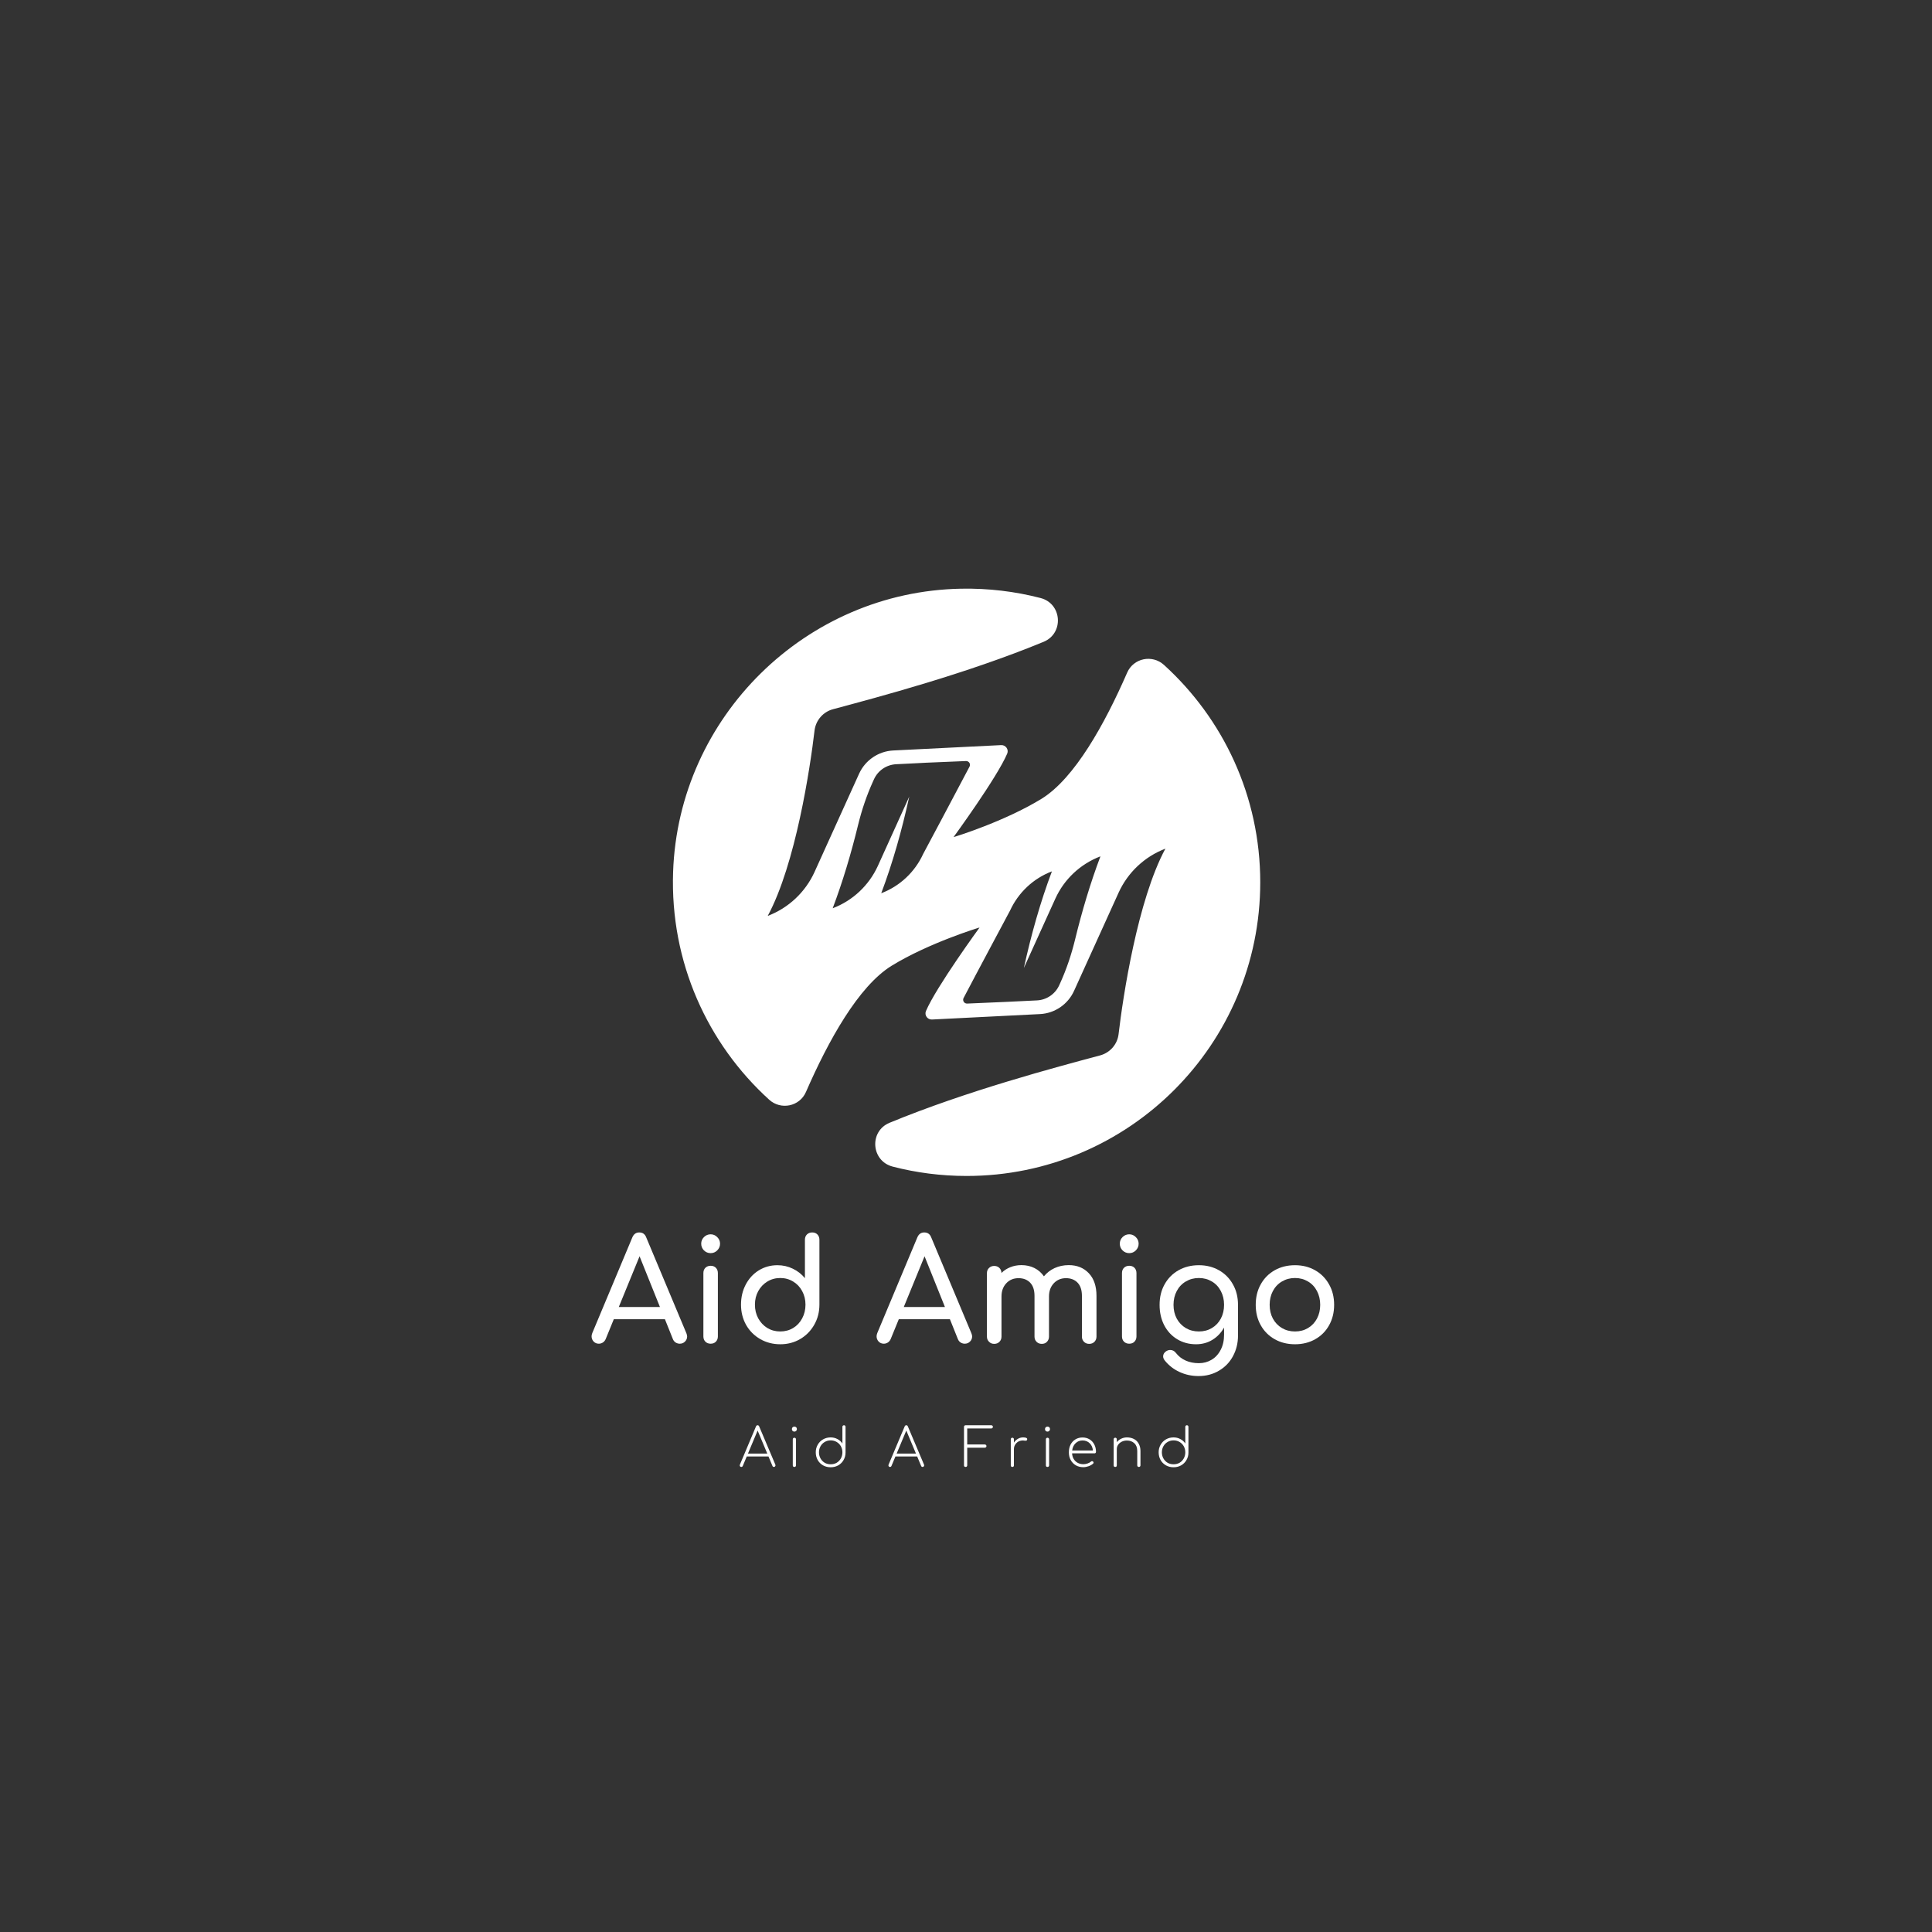 <?xml version="1.0" encoding="UTF-8"?>
<svg xmlns="http://www.w3.org/2000/svg" xmlns:xlink="http://www.w3.org/1999/xlink" width="375pt" height="375pt" viewBox="0 0 375 375" version="1.2">
<rect x="0" y="0" width="375" height="375" fill="#333333" stroke="none"/>
<defs>
<g>
<symbol overflow="visible" id="glyph0-0">
<path style="stroke:none;" d="M 15.203 -21.594 C 15.535 -21.594 15.812 -21.473 16.031 -21.234 C 16.25 -21.004 16.359 -20.734 16.359 -20.422 L 16.359 -1.156 C 16.359 -0.844 16.25 -0.57 16.031 -0.344 C 15.812 -0.113 15.535 0 15.203 0 L 2.219 0 C 1.883 0 1.598 -0.113 1.359 -0.344 C 1.129 -0.57 1.016 -0.844 1.016 -1.156 L 1.016 -20.422 C 1.016 -20.734 1.129 -21.004 1.359 -21.234 C 1.598 -21.473 1.883 -21.594 2.219 -21.594 Z M 3.094 -19.547 L 3.094 -2.078 L 14.312 -2.078 L 14.312 -19.547 Z M 10.859 -14.203 C 10.859 -14.797 10.672 -15.273 10.297 -15.641 C 9.922 -16.016 9.438 -16.203 8.844 -16.203 C 8.094 -16.203 7.516 -16 7.109 -15.594 C 6.703 -15.188 6.5 -14.602 6.5 -13.844 C 6.5 -13.531 6.395 -13.273 6.188 -13.078 C 5.988 -12.891 5.734 -12.797 5.422 -12.797 C 5.117 -12.797 4.867 -12.895 4.672 -13.094 C 4.473 -13.301 4.375 -13.551 4.375 -13.844 C 4.375 -15.133 4.785 -16.176 5.609 -16.969 C 6.441 -17.758 7.52 -18.156 8.844 -18.156 C 10.039 -18.156 11.023 -17.785 11.797 -17.047 C 12.578 -16.316 12.969 -15.367 12.969 -14.203 C 12.969 -13.266 12.758 -12.488 12.344 -11.875 C 11.926 -11.258 11.301 -10.617 10.469 -9.953 C 10.25 -9.766 10.07 -9.504 9.938 -9.172 C 9.801 -8.836 9.734 -8.508 9.734 -8.188 C 9.734 -7.875 9.633 -7.613 9.438 -7.406 C 9.25 -7.207 8.992 -7.109 8.672 -7.109 C 8.359 -7.109 8.098 -7.207 7.891 -7.406 C 7.691 -7.613 7.594 -7.875 7.594 -8.188 C 7.594 -8.719 7.734 -9.258 8.016 -9.812 C 8.297 -10.363 8.664 -10.844 9.125 -11.25 C 9.75 -11.781 10.191 -12.238 10.453 -12.625 C 10.723 -13.02 10.859 -13.547 10.859 -14.203 Z M 8.672 -6.359 C 9.047 -6.359 9.367 -6.219 9.641 -5.938 C 9.922 -5.664 10.062 -5.344 10.062 -4.969 C 10.062 -4.602 9.926 -4.281 9.656 -4 C 9.395 -3.727 9.066 -3.594 8.672 -3.594 C 8.305 -3.594 7.984 -3.723 7.703 -3.984 C 7.43 -4.254 7.297 -4.582 7.297 -4.969 C 7.297 -5.344 7.43 -5.664 7.703 -5.938 C 7.984 -6.219 8.305 -6.359 8.672 -6.359 Z M 8.672 -6.359 "/>
</symbol>
<symbol overflow="visible" id="glyph0-1">
<path style="stroke:none;" d="M 18.906 -2.016 C 19 -1.773 19.047 -1.57 19.047 -1.406 C 19.047 -1.02 18.906 -0.688 18.625 -0.406 C 18.352 -0.133 18.016 0 17.609 0 C 17.328 0 17.062 -0.078 16.812 -0.234 C 16.57 -0.391 16.395 -0.609 16.281 -0.891 L 14.734 -4.75 L 4.812 -4.75 L 3.234 -0.891 C 3.109 -0.609 2.926 -0.391 2.688 -0.234 C 2.445 -0.078 2.188 0 1.906 0 C 1.5 0 1.16 -0.141 0.891 -0.422 C 0.629 -0.711 0.5 -1.051 0.5 -1.438 C 0.5 -1.625 0.547 -1.836 0.641 -2.078 L 8.406 -20.625 C 8.676 -21.27 9.125 -21.594 9.75 -21.594 C 10.414 -21.594 10.867 -21.27 11.109 -20.625 Z M 5.781 -7.125 L 13.766 -7.125 L 9.812 -16.969 Z M 5.781 -7.125 "/>
</symbol>
<symbol overflow="visible" id="glyph0-2">
<path style="stroke:none;" d="M 4.172 0 C 3.766 0 3.426 -0.129 3.156 -0.391 C 2.895 -0.66 2.766 -1 2.766 -1.406 L 2.766 -13.703 C 2.766 -14.129 2.895 -14.473 3.156 -14.734 C 3.426 -14.992 3.766 -15.125 4.172 -15.125 C 4.598 -15.125 4.938 -14.992 5.188 -14.734 C 5.445 -14.473 5.578 -14.129 5.578 -13.703 L 5.578 -1.406 C 5.578 -1 5.445 -0.66 5.188 -0.391 C 4.938 -0.129 4.598 0 4.172 0 Z M 4.172 -17.578 C 3.672 -17.578 3.238 -17.754 2.875 -18.109 C 2.52 -18.473 2.344 -18.906 2.344 -19.406 C 2.344 -19.906 2.52 -20.332 2.875 -20.688 C 3.238 -21.051 3.672 -21.234 4.172 -21.234 C 4.672 -21.234 5.098 -21.051 5.453 -20.688 C 5.816 -20.332 6 -19.906 6 -19.406 C 6 -18.906 5.816 -18.473 5.453 -18.109 C 5.098 -17.754 4.672 -17.578 4.172 -17.578 Z M 4.172 -17.578 "/>
</symbol>
<symbol overflow="visible" id="glyph0-3">
<path style="stroke:none;" d="M 15.531 -21.594 C 15.957 -21.594 16.297 -21.461 16.547 -21.203 C 16.805 -20.941 16.938 -20.598 16.938 -20.172 L 16.938 -7.578 C 16.938 -6.141 16.598 -4.832 15.922 -3.656 C 15.254 -2.488 14.344 -1.566 13.188 -0.891 C 12.039 -0.223 10.758 0.109 9.344 0.109 C 7.926 0.109 6.629 -0.223 5.453 -0.891 C 4.285 -1.566 3.367 -2.488 2.703 -3.656 C 2.047 -4.832 1.719 -6.141 1.719 -7.578 C 1.719 -9.016 2.023 -10.316 2.641 -11.484 C 3.254 -12.648 4.098 -13.566 5.172 -14.234 C 6.254 -14.898 7.461 -15.234 8.797 -15.234 C 9.859 -15.234 10.848 -15.008 11.766 -14.562 C 12.691 -14.125 13.477 -13.508 14.125 -12.719 L 14.125 -20.172 C 14.125 -20.598 14.254 -20.941 14.516 -21.203 C 14.785 -21.461 15.125 -21.594 15.531 -21.594 Z M 9.344 -2.375 C 10.258 -2.375 11.094 -2.598 11.844 -3.047 C 12.594 -3.504 13.176 -4.129 13.594 -4.922 C 14.02 -5.711 14.234 -6.598 14.234 -7.578 C 14.234 -8.547 14.02 -9.422 13.594 -10.203 C 13.176 -10.992 12.594 -11.613 11.844 -12.062 C 11.094 -12.52 10.258 -12.75 9.344 -12.75 C 8.414 -12.75 7.578 -12.52 6.828 -12.062 C 6.086 -11.613 5.5 -10.992 5.062 -10.203 C 4.633 -9.422 4.422 -8.547 4.422 -7.578 C 4.422 -6.598 4.633 -5.711 5.062 -4.922 C 5.5 -4.129 6.086 -3.504 6.828 -3.047 C 7.578 -2.598 8.414 -2.375 9.344 -2.375 Z M 9.344 -2.375 "/>
</symbol>
<symbol overflow="visible" id="glyph0-4">
<path style="stroke:none;" d=""/>
</symbol>
<symbol overflow="visible" id="glyph0-5">
<path style="stroke:none;" d="M 18.375 -15.25 C 19.977 -15.25 21.273 -14.723 22.266 -13.672 C 23.254 -12.629 23.75 -11.164 23.75 -9.281 L 23.75 -1.375 C 23.75 -0.977 23.617 -0.645 23.359 -0.375 C 23.098 -0.102 22.754 0.031 22.328 0.031 C 21.922 0.031 21.582 -0.102 21.312 -0.375 C 21.051 -0.645 20.922 -0.977 20.922 -1.375 L 20.922 -9.281 C 20.922 -10.406 20.641 -11.258 20.078 -11.844 C 19.516 -12.426 18.766 -12.719 17.828 -12.719 C 16.867 -12.719 16.078 -12.383 15.453 -11.719 C 14.836 -11.051 14.531 -10.203 14.531 -9.172 L 14.531 -1.375 C 14.531 -0.977 14.398 -0.645 14.141 -0.375 C 13.891 -0.102 13.551 0.031 13.125 0.031 C 12.719 0.031 12.379 -0.102 12.109 -0.375 C 11.848 -0.645 11.719 -0.977 11.719 -1.375 L 11.719 -9.281 C 11.719 -10.406 11.438 -11.258 10.875 -11.844 C 10.312 -12.426 9.562 -12.719 8.625 -12.719 C 7.645 -12.719 6.848 -12.383 6.234 -11.719 C 5.617 -11.051 5.312 -10.203 5.312 -9.172 L 5.312 -1.375 C 5.312 -0.977 5.18 -0.645 4.922 -0.375 C 4.66 -0.102 4.316 0.031 3.891 0.031 C 3.492 0.031 3.16 -0.102 2.891 -0.375 C 2.617 -0.645 2.484 -0.977 2.484 -1.375 L 2.484 -13.688 C 2.484 -14.102 2.617 -14.441 2.891 -14.703 C 3.16 -14.961 3.492 -15.094 3.891 -15.094 C 4.297 -15.094 4.629 -14.969 4.891 -14.719 C 5.148 -14.469 5.289 -14.141 5.312 -13.734 C 5.789 -14.211 6.359 -14.582 7.016 -14.844 C 7.68 -15.113 8.398 -15.25 9.172 -15.25 C 10.117 -15.25 10.961 -15.062 11.703 -14.688 C 12.453 -14.312 13.066 -13.773 13.547 -13.078 C 14.098 -13.754 14.785 -14.285 15.609 -14.672 C 16.441 -15.055 17.363 -15.25 18.375 -15.25 Z M 18.375 -15.25 "/>
</symbol>
<symbol overflow="visible" id="glyph0-6">
<path style="stroke:none;" d="M 9.344 -15.234 C 10.801 -15.234 12.102 -14.906 13.25 -14.25 C 14.406 -13.594 15.305 -12.68 15.953 -11.516 C 16.609 -10.359 16.938 -9.035 16.938 -7.547 L 16.938 -1.578 C 16.938 -0.117 16.613 1.207 15.969 2.406 C 15.332 3.602 14.426 4.547 13.25 5.234 C 12.082 5.93 10.758 6.281 9.281 6.281 C 7.957 6.281 6.723 6.016 5.578 5.484 C 4.441 4.961 3.484 4.211 2.703 3.234 C 2.504 2.973 2.406 2.711 2.406 2.453 C 2.406 2.066 2.598 1.738 2.984 1.469 C 3.242 1.301 3.504 1.219 3.766 1.219 C 4.223 1.219 4.598 1.41 4.891 1.797 C 5.391 2.441 6.016 2.93 6.766 3.266 C 7.523 3.609 8.383 3.781 9.344 3.781 C 10.25 3.781 11.066 3.562 11.797 3.125 C 12.535 2.695 13.125 2.062 13.562 1.219 C 14.008 0.383 14.234 -0.609 14.234 -1.766 L 14.234 -3.125 C 13.66 -2.113 12.906 -1.32 11.969 -0.75 C 11.031 -0.176 9.973 0.109 8.797 0.109 C 7.43 0.109 6.207 -0.219 5.125 -0.875 C 4.051 -1.531 3.211 -2.438 2.609 -3.594 C 2.016 -4.75 1.719 -6.066 1.719 -7.547 C 1.719 -9.035 2.039 -10.359 2.688 -11.516 C 3.332 -12.68 4.234 -13.594 5.391 -14.25 C 6.547 -14.906 7.863 -15.234 9.344 -15.234 Z M 9.344 -2.375 C 10.281 -2.375 11.117 -2.594 11.859 -3.031 C 12.609 -3.477 13.191 -4.094 13.609 -4.875 C 14.023 -5.656 14.234 -6.547 14.234 -7.547 C 14.234 -8.535 14.023 -9.426 13.609 -10.219 C 13.191 -11.02 12.609 -11.641 11.859 -12.078 C 11.117 -12.523 10.281 -12.75 9.344 -12.75 C 8.406 -12.75 7.562 -12.523 6.812 -12.078 C 6.062 -11.641 5.473 -11.02 5.047 -10.219 C 4.629 -9.426 4.422 -8.535 4.422 -7.547 C 4.422 -6.547 4.629 -5.656 5.047 -4.875 C 5.473 -4.094 6.062 -3.477 6.812 -3.031 C 7.562 -2.594 8.406 -2.375 9.344 -2.375 Z M 9.344 -2.375 "/>
</symbol>
<symbol overflow="visible" id="glyph0-7">
<path style="stroke:none;" d="M 9.344 0.109 C 7.863 0.109 6.547 -0.219 5.391 -0.875 C 4.234 -1.531 3.332 -2.438 2.688 -3.594 C 2.039 -4.75 1.719 -6.066 1.719 -7.547 C 1.719 -9.035 2.039 -10.359 2.688 -11.516 C 3.332 -12.68 4.234 -13.594 5.391 -14.25 C 6.547 -14.906 7.863 -15.234 9.344 -15.234 C 10.801 -15.234 12.102 -14.906 13.25 -14.25 C 14.406 -13.594 15.305 -12.68 15.953 -11.516 C 16.609 -10.359 16.938 -9.035 16.938 -7.547 C 16.938 -6.066 16.613 -4.75 15.969 -3.594 C 15.332 -2.438 14.438 -1.531 13.281 -0.875 C 12.125 -0.219 10.812 0.109 9.344 0.109 Z M 9.344 -2.375 C 10.281 -2.375 11.117 -2.594 11.859 -3.031 C 12.609 -3.477 13.191 -4.094 13.609 -4.875 C 14.023 -5.656 14.234 -6.547 14.234 -7.547 C 14.234 -8.535 14.023 -9.426 13.609 -10.219 C 13.191 -11.02 12.609 -11.641 11.859 -12.078 C 11.117 -12.523 10.281 -12.75 9.344 -12.75 C 8.406 -12.75 7.562 -12.523 6.812 -12.078 C 6.062 -11.641 5.473 -11.02 5.047 -10.219 C 4.629 -9.426 4.422 -8.535 4.422 -7.547 C 4.422 -6.547 4.629 -5.656 5.047 -4.875 C 5.473 -4.094 6.062 -3.477 6.812 -3.031 C 7.562 -2.594 8.406 -2.375 9.344 -2.375 Z M 9.344 -2.375 "/>
</symbol>
<symbol overflow="visible" id="glyph1-0">
<path style="stroke:none;" d="M 5.812 -8.094 C 5.863 -8.094 5.91 -8.07 5.953 -8.031 C 5.992 -7.988 6.016 -7.941 6.016 -7.891 L 6.016 -0.203 C 6.016 -0.148 5.992 -0.102 5.953 -0.062 C 5.91 -0.02 5.863 0 5.812 0 L 0.625 0 C 0.562 0 0.508 -0.02 0.469 -0.062 C 0.438 -0.102 0.422 -0.148 0.422 -0.203 L 0.422 -7.891 C 0.422 -7.941 0.438 -7.988 0.469 -8.031 C 0.508 -8.07 0.562 -8.094 0.625 -8.094 Z M 0.828 -7.672 L 0.828 -0.422 L 5.609 -0.422 L 5.609 -7.672 Z M 4.281 -5.328 C 4.281 -5.609 4.18 -5.836 3.984 -6.016 C 3.785 -6.191 3.531 -6.281 3.219 -6.281 C 2.906 -6.281 2.645 -6.18 2.438 -5.984 C 2.238 -5.797 2.141 -5.539 2.141 -5.219 C 2.141 -5.156 2.113 -5.098 2.062 -5.047 C 2.02 -4.992 1.961 -4.969 1.891 -4.969 C 1.805 -4.969 1.738 -4.992 1.688 -5.047 C 1.645 -5.098 1.625 -5.156 1.625 -5.219 C 1.625 -5.688 1.77 -6.066 2.062 -6.359 C 2.363 -6.66 2.75 -6.812 3.219 -6.812 C 3.676 -6.812 4.055 -6.664 4.359 -6.375 C 4.66 -6.094 4.812 -5.734 4.812 -5.297 C 4.812 -5.004 4.75 -4.758 4.625 -4.562 C 4.5 -4.375 4.305 -4.16 4.047 -3.922 L 3.828 -3.703 C 3.598 -3.473 3.484 -3.188 3.484 -2.844 C 3.484 -2.77 3.457 -2.707 3.406 -2.656 C 3.352 -2.602 3.289 -2.578 3.219 -2.578 C 3.133 -2.578 3.066 -2.602 3.016 -2.656 C 2.973 -2.707 2.953 -2.77 2.953 -2.844 C 2.953 -3.031 2.992 -3.227 3.078 -3.438 C 3.172 -3.656 3.285 -3.832 3.422 -3.969 L 3.641 -4.188 C 3.867 -4.395 4.031 -4.578 4.125 -4.734 C 4.227 -4.891 4.281 -5.086 4.281 -5.328 Z M 3.219 -2.141 C 3.332 -2.141 3.426 -2.098 3.5 -2.016 C 3.57 -1.941 3.609 -1.848 3.609 -1.734 C 3.609 -1.629 3.566 -1.535 3.484 -1.453 C 3.41 -1.379 3.32 -1.344 3.219 -1.344 C 3.102 -1.344 3.008 -1.379 2.938 -1.453 C 2.863 -1.535 2.828 -1.629 2.828 -1.734 C 2.828 -1.848 2.863 -1.941 2.938 -2.016 C 3.008 -2.098 3.102 -2.141 3.219 -2.141 Z M 3.219 -2.141 "/>
</symbol>
<symbol overflow="visible" id="glyph1-1">
<path style="stroke:none;" d="M 7.109 -0.453 C 7.129 -0.41 7.141 -0.363 7.141 -0.312 C 7.141 -0.227 7.109 -0.156 7.047 -0.094 C 6.992 -0.031 6.926 0 6.844 0 C 6.695 0 6.598 -0.066 6.547 -0.203 L 5.781 -2.031 L 1.562 -2.031 L 0.797 -0.203 C 0.742 -0.066 0.645 0 0.5 0 C 0.406 0 0.332 -0.031 0.281 -0.094 C 0.227 -0.156 0.203 -0.227 0.203 -0.312 C 0.203 -0.363 0.211 -0.41 0.234 -0.453 L 3.359 -7.875 C 3.422 -8.02 3.523 -8.094 3.672 -8.094 C 3.805 -8.094 3.906 -8.02 3.969 -7.875 Z M 1.797 -2.594 L 5.547 -2.594 L 3.672 -7.062 Z M 1.797 -2.594 "/>
</symbol>
<symbol overflow="visible" id="glyph1-2">
<path style="stroke:none;" d="M 1.453 0 C 1.359 0 1.281 -0.023 1.219 -0.078 C 1.164 -0.141 1.141 -0.219 1.141 -0.312 L 1.141 -5.359 C 1.141 -5.453 1.164 -5.523 1.219 -5.578 C 1.281 -5.641 1.359 -5.672 1.453 -5.672 C 1.547 -5.672 1.617 -5.641 1.672 -5.578 C 1.734 -5.523 1.766 -5.453 1.766 -5.359 L 1.766 -0.312 C 1.766 -0.219 1.734 -0.141 1.672 -0.078 C 1.617 -0.023 1.547 0 1.453 0 Z M 1.453 -6.859 C 1.305 -6.859 1.188 -6.906 1.094 -7 C 1.008 -7.094 0.969 -7.207 0.969 -7.344 C 0.969 -7.5 1.016 -7.617 1.109 -7.703 C 1.211 -7.785 1.328 -7.828 1.453 -7.828 C 1.586 -7.828 1.703 -7.785 1.797 -7.703 C 1.891 -7.617 1.938 -7.5 1.938 -7.344 C 1.938 -7.207 1.891 -7.094 1.797 -7 C 1.703 -6.906 1.586 -6.859 1.453 -6.859 Z M 1.453 -6.859 "/>
</symbol>
<symbol overflow="visible" id="glyph1-3">
<path style="stroke:none;" d="M 6.109 -8.094 C 6.203 -8.094 6.273 -8.062 6.328 -8 C 6.379 -7.945 6.406 -7.875 6.406 -7.781 L 6.406 -2.781 C 6.406 -2.25 6.273 -1.766 6.016 -1.328 C 5.766 -0.891 5.414 -0.547 4.969 -0.297 C 4.531 -0.055 4.047 0.062 3.516 0.062 C 2.973 0.062 2.477 -0.062 2.031 -0.312 C 1.594 -0.562 1.25 -0.906 1 -1.344 C 0.75 -1.789 0.625 -2.289 0.625 -2.844 C 0.625 -3.375 0.75 -3.859 1 -4.297 C 1.25 -4.742 1.594 -5.094 2.031 -5.344 C 2.477 -5.602 2.973 -5.734 3.516 -5.734 C 4.004 -5.734 4.445 -5.625 4.844 -5.406 C 5.25 -5.195 5.566 -4.91 5.797 -4.547 L 5.797 -7.781 C 5.797 -7.875 5.82 -7.945 5.875 -8 C 5.938 -8.062 6.016 -8.094 6.109 -8.094 Z M 3.516 -0.516 C 3.953 -0.516 4.344 -0.613 4.688 -0.812 C 5.031 -1.02 5.301 -1.301 5.5 -1.656 C 5.695 -2.008 5.797 -2.406 5.797 -2.844 C 5.797 -3.27 5.695 -3.66 5.5 -4.016 C 5.301 -4.367 5.031 -4.645 4.688 -4.844 C 4.344 -5.051 3.953 -5.156 3.516 -5.156 C 3.086 -5.156 2.703 -5.051 2.359 -4.844 C 2.016 -4.645 1.742 -4.367 1.547 -4.016 C 1.348 -3.66 1.25 -3.27 1.25 -2.844 C 1.25 -2.406 1.348 -2.008 1.547 -1.656 C 1.742 -1.301 2.016 -1.02 2.359 -0.812 C 2.703 -0.613 3.086 -0.516 3.516 -0.516 Z M 3.516 -0.516 "/>
</symbol>
<symbol overflow="visible" id="glyph1-4">
<path style="stroke:none;" d=""/>
</symbol>
<symbol overflow="visible" id="glyph1-5">
<path style="stroke:none;" d="M 0.719 0 C 0.625 0 0.547 -0.023 0.484 -0.078 C 0.43 -0.141 0.406 -0.219 0.406 -0.312 L 0.406 -7.781 C 0.406 -7.875 0.43 -7.945 0.484 -8 C 0.547 -8.062 0.625 -8.094 0.719 -8.094 L 5.703 -8.094 C 5.785 -8.094 5.859 -8.062 5.922 -8 C 5.984 -7.945 6.016 -7.875 6.016 -7.781 C 6.016 -7.695 5.984 -7.625 5.922 -7.562 C 5.859 -7.5 5.785 -7.469 5.703 -7.469 L 1.031 -7.469 L 1.031 -4.359 L 4.453 -4.359 C 4.547 -4.359 4.617 -4.328 4.672 -4.266 C 4.734 -4.211 4.766 -4.141 4.766 -4.047 C 4.766 -3.961 4.734 -3.891 4.672 -3.828 C 4.617 -3.766 4.547 -3.734 4.453 -3.734 L 1.031 -3.734 L 1.031 -0.312 C 1.031 -0.219 1 -0.141 0.938 -0.078 C 0.875 -0.023 0.801 0 0.719 0 Z M 0.719 0 "/>
</symbol>
<symbol overflow="visible" id="glyph1-6">
<path style="stroke:none;" d="M 3.328 -5.734 C 3.859 -5.734 4.125 -5.617 4.125 -5.391 C 4.125 -5.348 4.117 -5.316 4.109 -5.297 C 4.086 -5.223 4.055 -5.172 4.016 -5.141 C 3.973 -5.109 3.91 -5.094 3.828 -5.094 C 3.766 -5.094 3.68 -5.098 3.578 -5.109 C 3.484 -5.129 3.398 -5.141 3.328 -5.141 C 2.984 -5.141 2.676 -5.066 2.406 -4.922 C 2.145 -4.773 1.938 -4.57 1.781 -4.312 C 1.625 -4.062 1.547 -3.773 1.547 -3.453 L 1.547 -0.312 C 1.547 -0.219 1.52 -0.141 1.469 -0.078 C 1.414 -0.023 1.344 0 1.25 0 C 1.156 0 1.078 -0.023 1.016 -0.078 C 0.961 -0.141 0.938 -0.219 0.938 -0.312 L 0.938 -5.359 C 0.938 -5.453 0.961 -5.523 1.016 -5.578 C 1.078 -5.641 1.156 -5.672 1.25 -5.672 C 1.344 -5.672 1.414 -5.641 1.469 -5.578 C 1.52 -5.523 1.547 -5.453 1.547 -5.359 L 1.547 -4.719 C 1.754 -5.031 2.008 -5.273 2.312 -5.453 C 2.625 -5.641 2.961 -5.734 3.328 -5.734 Z M 3.328 -5.734 "/>
</symbol>
<symbol overflow="visible" id="glyph1-7">
<path style="stroke:none;" d="M 3.281 -5.719 C 3.789 -5.719 4.242 -5.598 4.641 -5.359 C 5.035 -5.117 5.344 -4.785 5.562 -4.359 C 5.781 -3.941 5.891 -3.469 5.891 -2.938 C 5.891 -2.844 5.863 -2.77 5.812 -2.719 C 5.758 -2.664 5.688 -2.641 5.594 -2.641 L 1.25 -2.641 C 1.27 -2.234 1.375 -1.867 1.562 -1.547 C 1.758 -1.223 2.02 -0.973 2.344 -0.797 C 2.676 -0.617 3.039 -0.531 3.438 -0.531 C 3.707 -0.531 3.977 -0.578 4.25 -0.672 C 4.52 -0.766 4.738 -0.883 4.906 -1.031 C 4.969 -1.094 5.039 -1.125 5.125 -1.125 C 5.195 -1.125 5.254 -1.102 5.297 -1.062 C 5.379 -1 5.422 -0.926 5.422 -0.844 C 5.422 -0.77 5.391 -0.703 5.328 -0.641 C 5.109 -0.441 4.816 -0.273 4.453 -0.141 C 4.098 -0.016 3.758 0.047 3.438 0.047 C 2.895 0.047 2.41 -0.07 1.984 -0.312 C 1.555 -0.562 1.223 -0.906 0.984 -1.344 C 0.742 -1.781 0.625 -2.273 0.625 -2.828 C 0.625 -3.391 0.734 -3.891 0.953 -4.328 C 1.18 -4.766 1.492 -5.102 1.891 -5.344 C 2.297 -5.594 2.758 -5.719 3.281 -5.719 Z M 3.281 -5.141 C 2.738 -5.141 2.285 -4.957 1.922 -4.594 C 1.555 -4.238 1.336 -3.77 1.266 -3.188 L 5.297 -3.188 C 5.242 -3.77 5.035 -4.238 4.672 -4.594 C 4.305 -4.957 3.844 -5.141 3.281 -5.141 Z M 3.281 -5.141 "/>
</symbol>
<symbol overflow="visible" id="glyph1-8">
<path style="stroke:none;" d="M 3.516 -5.734 C 4.023 -5.734 4.477 -5.629 4.875 -5.422 C 5.27 -5.223 5.578 -4.922 5.797 -4.516 C 6.023 -4.117 6.141 -3.645 6.141 -3.094 L 6.141 -0.312 C 6.141 -0.219 6.109 -0.141 6.047 -0.078 C 5.992 -0.023 5.922 0 5.828 0 C 5.742 0 5.672 -0.023 5.609 -0.078 C 5.547 -0.141 5.516 -0.219 5.516 -0.312 L 5.516 -3.094 C 5.516 -3.75 5.328 -4.25 4.953 -4.594 C 4.586 -4.945 4.109 -5.125 3.516 -5.125 C 3.148 -5.125 2.816 -5.051 2.516 -4.906 C 2.223 -4.758 1.988 -4.562 1.812 -4.312 C 1.633 -4.062 1.547 -3.785 1.547 -3.484 L 1.547 -0.312 C 1.547 -0.219 1.52 -0.141 1.469 -0.078 C 1.414 -0.023 1.344 0 1.25 0 C 1.156 0 1.078 -0.023 1.016 -0.078 C 0.961 -0.141 0.938 -0.219 0.938 -0.312 L 0.938 -5.359 C 0.938 -5.453 0.961 -5.523 1.016 -5.578 C 1.078 -5.641 1.156 -5.672 1.25 -5.672 C 1.344 -5.672 1.414 -5.641 1.469 -5.578 C 1.52 -5.523 1.547 -5.453 1.547 -5.359 L 1.547 -4.812 C 1.785 -5.102 2.07 -5.328 2.406 -5.484 C 2.75 -5.648 3.117 -5.734 3.516 -5.734 Z M 3.516 -5.734 "/>
</symbol>
</g>
<clipPath id="clip1">
  <path d="M 130.613 114.254 L 244.613 114.254 L 244.613 228.254 L 130.613 228.254 Z M 130.613 114.254 "/>
</clipPath>
<clipPath id="clip2">
  <path d="M 225.922 129.055 C 223.648 126.992 220.016 127.738 218.785 130.551 C 214.469 140.445 208.605 151.086 202.145 155.055 C 194.934 159.477 185.223 162.461 185.086 162.477 C 185.086 162.477 193.512 150.949 195.5 146.27 C 195.836 145.465 195.199 144.582 194.324 144.625 L 173.367 145.668 C 170.496 145.816 167.941 147.555 166.75 150.176 L 158.078 169.301 C 156.301 173.168 153.07 176.234 149.016 177.777 C 154.418 167.773 157.254 149.062 158.102 141.793 C 158.344 139.805 159.766 138.168 161.695 137.656 C 170.34 135.34 187.559 130.777 202.559 124.578 C 206.547 122.934 206.152 117.164 201.977 116.078 C 197.051 114.801 191.871 114.164 186.527 114.266 C 156.418 114.824 131.68 139.156 130.648 169.254 C 130.047 186.781 137.363 202.613 149.297 213.453 C 151.57 215.516 155.207 214.77 156.434 211.953 C 160.75 202.059 166.613 191.422 173.078 187.445 C 180.285 183.023 189.996 180.051 190.133 180.031 C 190.133 180.031 181.719 191.562 179.727 196.242 C 179.387 197.047 180.02 197.93 180.895 197.887 L 201.852 196.832 C 204.723 196.695 207.277 194.953 208.469 192.332 L 217.145 173.211 C 218.918 169.344 222.148 166.273 226.203 164.723 C 220.801 174.734 217.965 193.445 217.117 200.715 C 216.887 202.703 215.461 204.332 213.527 204.855 C 204.883 207.168 187.668 211.734 172.664 217.93 C 168.66 219.586 169.082 225.352 173.273 226.438 C 177.855 227.625 182.66 228.254 187.613 228.254 C 219.09 228.254 244.613 202.738 244.613 171.254 C 244.613 154.523 237.406 139.48 225.922 129.055 Z M 171.047 173.379 C 173.293 167.422 175.059 161.133 176.488 154.617 L 170.379 168.102 C 168.664 171.836 165.543 174.805 161.625 176.293 C 163.578 171.117 165.191 165.711 166.555 160.121 C 167.258 157.242 168.207 154.422 169.434 151.711 L 169.633 151.273 C 170.402 149.559 172.066 148.43 173.941 148.336 L 177.801 148.145 L 179.738 148.043 L 187.492 147.719 C 188.066 147.691 188.453 148.293 188.188 148.797 C 186.098 152.809 179.18 165.762 179.18 165.762 C 177.586 169.242 174.688 171.992 171.047 173.379 Z M 208.664 182.391 C 207.961 185.27 207.02 188.09 205.793 190.797 L 205.598 191.227 C 204.816 192.949 203.152 194.082 201.277 194.176 L 197.418 194.363 L 195.484 194.457 L 187.727 194.793 C 187.152 194.816 186.766 194.219 187.031 193.711 C 189.121 189.699 196.047 176.75 196.047 176.75 C 197.645 173.27 200.531 170.52 204.176 169.129 C 201.93 175.086 200.164 181.371 198.73 187.883 L 204.852 174.402 C 206.559 170.664 209.676 167.707 213.594 166.215 C 211.641 171.391 210.027 176.801 208.664 182.391 Z M 208.664 182.391 "/>
</clipPath>
</defs>
<g id="surface1">
<g clip-path="url(#clip1)" clip-rule="nonzero">
<g clip-path="url(#clip2)" clip-rule="nonzero">
<path style=" stroke:none;fill-rule:nonzero;fill:rgb(100%,100%,100%);fill-opacity:1;" d="M 130.613 114.254 L 130.613 228.254 L 244.613 228.254 L 244.613 114.254 Z M 130.613 114.254 "/>
</g>
</g>
<g style="fill:rgb(100%,100%,100%);fill-opacity:1;">
  <use xlink:href="#glyph0-1" x="114.327" y="260.811"/>
</g>
<g style="fill:rgb(100%,100%,100%);fill-opacity:1;">
  <use xlink:href="#glyph0-2" x="133.761" y="260.811"/>
</g>
<g style="fill:rgb(100%,100%,100%);fill-opacity:1;">
  <use xlink:href="#glyph0-3" x="142.11" y="260.811"/>
</g>
<g style="fill:rgb(100%,100%,100%);fill-opacity:1;">
  <use xlink:href="#glyph0-4" x="161.544" y="260.811"/>
</g>
<g style="fill:rgb(100%,100%,100%);fill-opacity:1;">
  <use xlink:href="#glyph0-1" x="169.644" y="260.811"/>
</g>
<g style="fill:rgb(100%,100%,100%);fill-opacity:1;">
  <use xlink:href="#glyph0-5" x="189.078" y="260.811"/>
</g>
<g style="fill:rgb(100%,100%,100%);fill-opacity:1;">
  <use xlink:href="#glyph0-2" x="215.009" y="260.811"/>
</g>
<g style="fill:rgb(100%,100%,100%);fill-opacity:1;">
  <use xlink:href="#glyph0-6" x="223.357" y="260.811"/>
</g>
<g style="fill:rgb(100%,100%,100%);fill-opacity:1;">
  <use xlink:href="#glyph0-7" x="242.017" y="260.811"/>
</g>
<g style="fill:rgb(100%,100%,100%);fill-opacity:1;">
  <use xlink:href="#glyph1-1" x="143.382" y="284.733"/>
</g>
<g style="fill:rgb(100%,100%,100%);fill-opacity:1;">
  <use xlink:href="#glyph1-2" x="152.738" y="284.733"/>
</g>
<g style="fill:rgb(100%,100%,100%);fill-opacity:1;">
  <use xlink:href="#glyph1-3" x="157.713" y="284.733"/>
</g>
<g style="fill:rgb(100%,100%,100%);fill-opacity:1;">
  <use xlink:href="#glyph1-4" x="167.131" y="284.733"/>
</g>
<g style="fill:rgb(100%,100%,100%);fill-opacity:1;">
  <use xlink:href="#glyph1-1" x="172.241" y="284.733"/>
</g>
<g style="fill:rgb(100%,100%,100%);fill-opacity:1;">
  <use xlink:href="#glyph1-4" x="181.597" y="284.733"/>
</g>
<g style="fill:rgb(100%,100%,100%);fill-opacity:1;">
  <use xlink:href="#glyph1-5" x="186.706" y="284.733"/>
</g>
<g style="fill:rgb(100%,100%,100%);fill-opacity:1;">
  <use xlink:href="#glyph1-6" x="195.255" y="284.733"/>
</g>
<g style="fill:rgb(100%,100%,100%);fill-opacity:1;">
  <use xlink:href="#glyph1-2" x="201.866" y="284.733"/>
</g>
<g style="fill:rgb(100%,100%,100%);fill-opacity:1;">
  <use xlink:href="#glyph1-7" x="206.84" y="284.733"/>
</g>
<g style="fill:rgb(100%,100%,100%);fill-opacity:1;">
  <use xlink:href="#glyph1-8" x="215.223" y="284.733"/>
</g>
<g style="fill:rgb(100%,100%,100%);fill-opacity:1;">
  <use xlink:href="#glyph1-3" x="224.269" y="284.733"/>
</g>
</g>
</svg>
